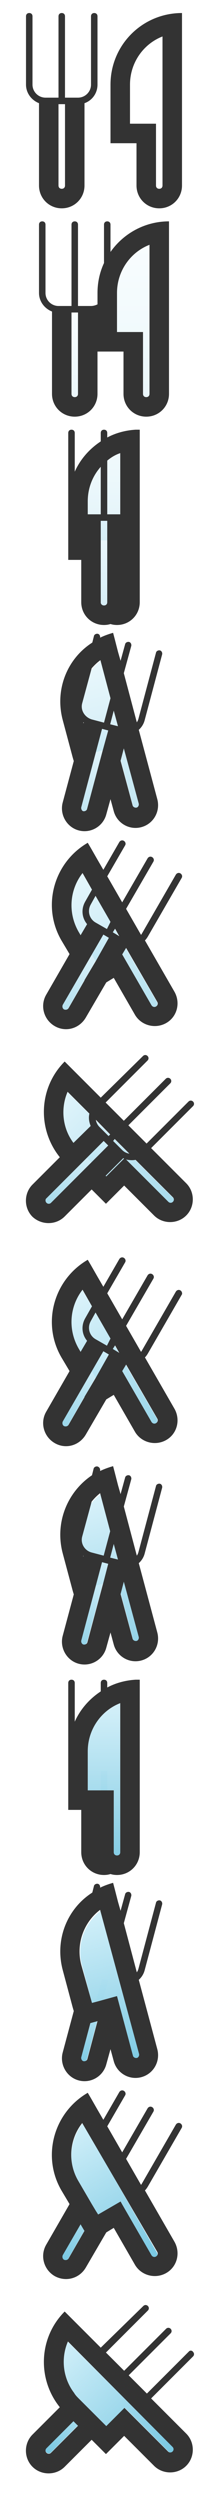 <?xml version="1.0" encoding="utf-8"?>
<!-- Generator: Adobe Illustrator 21.0.2, SVG Export Plug-In . SVG Version: 6.00 Build 0)  -->
<!DOCTYPE svg PUBLIC "-//W3C//DTD SVG 1.1//EN" "http://www.w3.org/Graphics/SVG/1.1/DTD/svg11.dtd">
<svg version="1.1" id="category-food" xmlns="http://www.w3.org/2000/svg" xmlns:xlink="http://www.w3.org/1999/xlink" x="0px" y="0px"
	 width="64px" height="768px" viewBox="0 0 64 768" style="enable-background:new 0 0 64 768;" xml:space="preserve">
<style type="text/css">
	.st0{opacity:0.15;fill-rule:evenodd;clip-rule:evenodd;fill:url(#knife_11_);}
	.st1{opacity:0.15;fill-rule:evenodd;clip-rule:evenodd;fill:url(#fork_11_);}
	.st2{opacity:0.3;fill-rule:evenodd;clip-rule:evenodd;fill:url(#knife_12_);}
	.st3{opacity:0.3;fill-rule:evenodd;clip-rule:evenodd;fill:url(#fork_12_);}
	.st4{opacity:0.45;fill-rule:evenodd;clip-rule:evenodd;fill:url(#knife_13_);}
	.st5{opacity:0.45;fill-rule:evenodd;clip-rule:evenodd;fill:url(#fork_13_);}
	.st6{opacity:0.55;fill-rule:evenodd;clip-rule:evenodd;fill:url(#knife_14_);}
	.st7{opacity:0.55;fill-rule:evenodd;clip-rule:evenodd;fill:url(#fork_14_);}
	.st8{opacity:0.65;fill-rule:evenodd;clip-rule:evenodd;fill:url(#knife_15_);}
	.st9{opacity:0.65;fill-rule:evenodd;clip-rule:evenodd;fill:url(#fork_15_);}
	.st10{opacity:0.75;fill-rule:evenodd;clip-rule:evenodd;fill:url(#knife_16_);}
	.st11{opacity:0.75;fill-rule:evenodd;clip-rule:evenodd;fill:url(#fork_16_);}
	.st12{opacity:0.8;fill-rule:evenodd;clip-rule:evenodd;fill:url(#knife_17_);}
	.st13{opacity:0.8;fill-rule:evenodd;clip-rule:evenodd;fill:url(#fork_17_);}
	.st14{opacity:0.9;fill-rule:evenodd;clip-rule:evenodd;fill:url(#fork_18_);}
	.st15{opacity:0.9;fill-rule:evenodd;clip-rule:evenodd;fill:url(#knife_18_);}
	.st16{opacity:0.95;fill-rule:evenodd;clip-rule:evenodd;fill:url(#fork_19_);}
	.st17{opacity:0.95;fill-rule:evenodd;clip-rule:evenodd;fill:url(#knife_19_);}
	.st18{fill-rule:evenodd;clip-rule:evenodd;fill:url(#fork_20_);}
	.st19{fill-rule:evenodd;clip-rule:evenodd;fill:url(#knife_20_);}
	.st20{fill-rule:evenodd;clip-rule:evenodd;fill:url(#fork_21_);}
	.st21{fill-rule:evenodd;clip-rule:evenodd;fill:url(#knife_21_);}
	.st22{fill:#333333;}
</style>
<g id="c2">
	<linearGradient id="knife_11_" gradientUnits="userSpaceOnUse" x1="41.002" y1="122.014" x2="41.002" y2="75.2">
		<stop  offset="0" style="stop-color:#79C8E2"/>
		<stop  offset="1" style="stop-color:#D0EFF9"/>
	</linearGradient>
	<path id="knife" class="st0" d="M45,122c-0.6,0-1-0.4-1-1v-19h-8V89.9c0-6.7,4.1-12.3,10-14.7v14.7V121C46,121.6,45.6,122,45,122z"
		/>
	<linearGradient id="fork_11_" gradientUnits="userSpaceOnUse" x1="23" y1="122.002" x2="23" y2="96.002">
		<stop  offset="0" style="stop-color:#79C8E2"/>
		<stop  offset="1" style="stop-color:#D0EFF9"/>
	</linearGradient>
	<path id="fork_10_" class="st1" d="M24,96v25c0,0.6-0.4,1-1,1s-1-0.4-1-1V96H24z"/>
</g>
<g id="c3">
	<linearGradient id="knife_12_" gradientUnits="userSpaceOnUse" x1="32.002" y1="186.014" x2="32.002" y2="139.2">
		<stop  offset="0" style="stop-color:#79C8E2"/>
		<stop  offset="1" style="stop-color:#D0EFF9"/>
	</linearGradient>
	<path id="knife_1_" class="st2" d="M36,186c-0.6,0-1-0.4-1-1v-19h-8v-12.1c0-6.7,4.1-12.3,10-14.7v14.7V185
		C37,185.6,36.6,186,36,186z"/>
	<linearGradient id="fork_12_" gradientUnits="userSpaceOnUse" x1="32" y1="186.002" x2="32" y2="160.002">
		<stop  offset="0" style="stop-color:#79C8E2"/>
		<stop  offset="1" style="stop-color:#D0EFF9"/>
	</linearGradient>
	<path id="fork" class="st3" d="M33,160v25c0,0.6-0.4,1-1,1s-1-0.4-1-1v-25H33z"/>
</g>
<g id="c4">
	
		<linearGradient id="knife_13_" gradientUnits="userSpaceOnUse" x1="32.116" y1="250.152" x2="32.116" y2="203.338" gradientTransform="matrix(0.966 -0.259 0.259 0.966 -57.56 16.004)">
		<stop  offset="0" style="stop-color:#79C8E2"/>
		<stop  offset="1" style="stop-color:#D0EFF9"/>
	</linearGradient>
	<path id="knife_2_" class="st4" d="M42.1,248.3c-0.5,0.1-1.1-0.2-1.2-0.7l-4.9-18.3l-7.7,2.1l-3.1-11.7c-1.7-6.5,0.8-13,5.9-16.8
		l3.8,14.2l8.1,30C42.9,247.6,42.6,248.1,42.1,248.3z"/>
	
		<linearGradient id="fork_13_" gradientUnits="userSpaceOnUse" x1="29.032" y1="250.517" x2="29.032" y2="224.517" gradientTransform="matrix(0.966 0.259 -0.259 0.966 62.431 -0.207)">
		<stop  offset="0" style="stop-color:#79C8E2"/>
		<stop  offset="1" style="stop-color:#D0EFF9"/>
	</linearGradient>
	<path id="fork_1_" class="st5" d="M33.3,224.4l-6.5,24.1c-0.1,0.5-0.7,0.9-1.2,0.7c-0.5-0.1-0.9-0.7-0.7-1.2l6.5-24.1L33.3,224.4z"
		/>
</g>
<g id="c5">
	
		<linearGradient id="knife_14_" gradientUnits="userSpaceOnUse" x1="15.831" y1="312.036" x2="15.831" y2="265.222" gradientTransform="matrix(0.866 -0.5 0.5 0.866 -125.254 48.936)">
		<stop  offset="0" style="stop-color:#79C8E2"/>
		<stop  offset="1" style="stop-color:#D0EFF9"/>
	</linearGradient>
	<path id="knife_3_" class="st6" d="M47.9,309.3c-0.5,0.3-1.1,0.1-1.4-0.4l-9.5-16.5l-6.9,4l-6.1-10.5c-3.4-5.8-2.6-12.7,1.3-17.7
		l7.4,12.7l15.6,26.9C48.6,308.4,48.4,309,47.9,309.3z"/>
	
		<linearGradient id="fork_14_" gradientUnits="userSpaceOnUse" x1="42.262" y1="312.144" x2="42.262" y2="286.144" gradientTransform="matrix(0.866 0.5 -0.5 0.866 139.155 18.667)">
		<stop  offset="0" style="stop-color:#79C8E2"/>
		<stop  offset="1" style="stop-color:#D0EFF9"/>
	</linearGradient>
	<path id="fork_2_" class="st7" d="M33.5,288.1L21,309.8c-0.3,0.5-0.9,0.6-1.4,0.4s-0.6-0.9-0.4-1.4l12.5-21.7L33.5,288.1z"/>
</g>
<g id="c6">
	
		<linearGradient id="knife_15_" gradientUnits="userSpaceOnUse" x1="-15.903" y1="367.726" x2="-15.903" y2="320.913" gradientTransform="matrix(0.707 -0.707 0.707 0.707 -198.431 100.819)">
		<stop  offset="0" style="stop-color:#79C8E2"/>
		<stop  offset="1" style="stop-color:#D0EFF9"/>
	</linearGradient>
	<path id="knife_4_" class="st8" d="M53.2,369.3c-0.4,0.4-1,0.4-1.4,0l-13.4-13.4l-5.7,5.7l-8.6-8.6c-4.8-4.8-5.8-11.6-3.3-17.5
		l10.4,10.4l22,22C53.6,368.2,53.6,368.9,53.2,369.3z"/>
	
		<linearGradient id="fork_15_" gradientUnits="userSpaceOnUse" x1="70.638" y1="367.658" x2="70.638" y2="341.658" gradientTransform="matrix(0.707 0.707 -0.707 0.707 224.349 59.581)">
		<stop  offset="0" style="stop-color:#79C8E2"/>
		<stop  offset="1" style="stop-color:#D0EFF9"/>
	</linearGradient>
	<path id="fork_3_" class="st9" d="M33.4,351.8l-17.7,17.7c-0.4,0.4-1,0.4-1.4,0s-0.4-1,0-1.4L32,350.4L33.4,351.8z"/>
</g>
<g id="c7">
	
		<linearGradient id="knife_16_" gradientUnits="userSpaceOnUse" x1="-48.169" y1="422.887" x2="-48.169" y2="376.073" gradientTransform="matrix(0.866 -0.5 0.5 0.866 -125.254 48.936)">
		<stop  offset="0" style="stop-color:#79C8E2"/>
		<stop  offset="1" style="stop-color:#D0EFF9"/>
	</linearGradient>
	<path id="knife_5_" class="st10" d="M47.9,437.3c-0.5,0.3-1.1,0.1-1.4-0.4l-9.5-16.5l-6.9,4l-6.1-10.5c-3.4-5.8-2.6-12.7,1.3-17.7
		l7.4,12.7l15.6,26.9C48.6,436.4,48.4,437,47.9,437.3z"/>
	
		<linearGradient id="fork_16_" gradientUnits="userSpaceOnUse" x1="106.262" y1="422.995" x2="106.262" y2="396.995" gradientTransform="matrix(0.866 0.5 -0.5 0.866 139.155 18.667)">
		<stop  offset="0" style="stop-color:#79C8E2"/>
		<stop  offset="1" style="stop-color:#D0EFF9"/>
	</linearGradient>
	<path id="fork_4_" class="st11" d="M33.5,416.1L21,437.8c-0.3,0.5-0.9,0.6-1.4,0.4s-0.6-0.9-0.4-1.4l12.5-21.7L33.5,416.1z"/>
</g>
<g id="c8">
	
		<linearGradient id="knife_17_" gradientUnits="userSpaceOnUse" x1="-34.142" y1="497.429" x2="-34.142" y2="450.615" gradientTransform="matrix(0.966 -0.259 0.259 0.966 -57.56 16.004)">
		<stop  offset="0" style="stop-color:#79C8E2"/>
		<stop  offset="1" style="stop-color:#D0EFF9"/>
	</linearGradient>
	<path id="knife_6_" class="st12" d="M42.1,504.3c-0.5,0.1-1.1-0.2-1.2-0.7l-4.9-18.3l-7.7,2.1l-3.1-11.7c-1.7-6.5,0.8-13,5.9-16.8
		l3.8,14.2l8.1,30C42.9,503.6,42.6,504.1,42.1,504.3z"/>
	
		<linearGradient id="fork_17_" gradientUnits="userSpaceOnUse" x1="95.29" y1="497.794" x2="95.29" y2="471.794" gradientTransform="matrix(0.966 0.259 -0.259 0.966 62.431 -0.207)">
		<stop  offset="0" style="stop-color:#79C8E2"/>
		<stop  offset="1" style="stop-color:#D0EFF9"/>
	</linearGradient>
	<path id="fork_5_" class="st13" d="M33.3,480.4l-6.5,24.1c-0.1,0.5-0.7,0.9-1.2,0.7c-0.5-0.1-0.9-0.7-0.7-1.2l6.5-24.1L33.3,480.4z
		"/>
</g>
<g id="c9">
	<linearGradient id="fork_18_" gradientUnits="userSpaceOnUse" x1="32" y1="570.002" x2="32" y2="544.002">
		<stop  offset="0" style="stop-color:#79C8E2"/>
		<stop  offset="1" style="stop-color:#D0EFF9"/>
	</linearGradient>
	<path id="fork_6_" class="st14" d="M33,544v25c0,0.6-0.4,1-1,1s-1-0.4-1-1v-25H33z"/>
	<linearGradient id="knife_18_" gradientUnits="userSpaceOnUse" x1="32.002" y1="570.014" x2="32.002" y2="523.2">
		<stop  offset="0" style="stop-color:#79C8E2"/>
		<stop  offset="1" style="stop-color:#D0EFF9"/>
	</linearGradient>
	<path id="knife_7_" class="st15" d="M36,570c-0.6,0-1-0.4-1-1v-19h-8v-12.1c0-6.7,4.1-12.3,10-14.7v14.7V569
		C37,569.6,36.6,570,36,570z"/>
</g>
<g id="c10">
	
		<linearGradient id="fork_19_" gradientUnits="userSpaceOnUse" x1="128.419" y1="621.432" x2="128.419" y2="595.432" gradientTransform="matrix(0.966 0.259 -0.259 0.966 62.431 -0.207)">
		<stop  offset="0" style="stop-color:#79C8E2"/>
		<stop  offset="1" style="stop-color:#D0EFF9"/>
	</linearGradient>
	<path id="fork_7_" class="st16" d="M33.3,608.4l-6.5,24.1c-0.1,0.5-0.7,0.9-1.2,0.7c-0.5-0.1-0.9-0.7-0.7-1.2l6.5-24.1L33.3,608.4z
		"/>
	
		<linearGradient id="knife_19_" gradientUnits="userSpaceOnUse" x1="-67.271" y1="621.068" x2="-67.271" y2="574.254" gradientTransform="matrix(0.966 -0.259 0.259 0.966 -57.56 16.004)">
		<stop  offset="0" style="stop-color:#79C8E2"/>
		<stop  offset="1" style="stop-color:#D0EFF9"/>
	</linearGradient>
	<path id="knife_8_" class="st17" d="M42.1,632.3c-0.5,0.1-1.1-0.2-1.2-0.7l-4.9-18.3l-7.7,2.1l-3.1-11.7c-1.7-6.5,0.8-13,5.9-16.8
		l3.8,14.2l8.1,30C42.9,631.6,42.6,632.1,42.1,632.3z"/>
</g>
<g id="c11">
	
		<linearGradient id="fork_20_" gradientUnits="userSpaceOnUse" x1="234.311" y1="644.783" x2="234.311" y2="618.783" gradientTransform="matrix(0.866 0.5 -0.5 0.866 139.155 18.667)">
		<stop  offset="0" style="stop-color:#79C8E2"/>
		<stop  offset="1" style="stop-color:#D0EFF9"/>
	</linearGradient>
	<path id="fork_8_" class="st18" d="M33.5,672.2L21,693.9c-0.3,0.5-0.9,0.6-1.4,0.4s-0.6-0.9-0.4-1.4l12.5-21.7L33.5,672.2z"/>
	
		<linearGradient id="knife_20_" gradientUnits="userSpaceOnUse" x1="-176.218" y1="644.674" x2="-176.218" y2="597.861" gradientTransform="matrix(0.866 -0.5 0.5 0.866 -125.254 48.936)">
		<stop  offset="0" style="stop-color:#79C8E2"/>
		<stop  offset="1" style="stop-color:#D0EFF9"/>
	</linearGradient>
	<path id="knife_9_" class="st19" d="M47.9,693.3c-0.5,0.3-1.1,0.1-1.4-0.4l-9.5-16.5l-6.9,4L24.1,670c-3.4-5.8-2.6-12.7,1.3-17.7
		l7.4,12.7L48.3,692C48.6,692.5,48.4,693.1,47.9,693.3z"/>
</g>
<g id="c12">
	
		<linearGradient id="fork_21_" gradientUnits="userSpaceOnUse" x1="342.06" y1="639.08" x2="342.06" y2="613.08" gradientTransform="matrix(0.707 0.707 -0.707 0.707 224.349 59.581)">
		<stop  offset="0" style="stop-color:#79C8E2"/>
		<stop  offset="1" style="stop-color:#D0EFF9"/>
	</linearGradient>
	<path id="fork_9_" class="st20" d="M33.4,735.7l-17.7,17.7c-0.4,0.4-1,0.4-1.4,0c-0.4-0.4-0.4-1,0-1.4L32,734.3L33.4,735.7z"/>
	
		<linearGradient id="knife_21_" gradientUnits="userSpaceOnUse" x1="-287.325" y1="639.148" x2="-287.325" y2="592.334" gradientTransform="matrix(0.707 -0.707 0.707 0.707 -198.431 100.819)">
		<stop  offset="0" style="stop-color:#79C8E2"/>
		<stop  offset="1" style="stop-color:#D0EFF9"/>
	</linearGradient>
	<path id="knife_10_" class="st21" d="M53.2,753.1c-0.4,0.4-1,0.4-1.4,0l-13.4-13.4l-5.7,5.7l-8.6-8.6c-4.8-4.8-5.8-11.6-3.3-17.5
		l10.4,10.4l22,22C53.6,752.1,53.6,752.7,53.2,753.1z"/>
</g>
<path id="border" class="st22" d="M12,31.7V57c0,3.9,3.1,7,7,7s7-3.1,7-7V31.7c2.3-0.8,4-3,4-5.7V5c0-0.6-0.4-1-1-1s-1,0.4-1,1v21
	c0,2.2-1.8,4-4,4h-4V5c0-0.6-0.4-1-1-1s-1,0.4-1,1v25h-4c-2.2,0-4-1.8-4-4V5c0-0.6-0.4-1-1-1S8,4.4,8,5v21C8,28.6,9.7,30.8,12,31.7z
	 M18,32h2v25c0,0.6-0.4,1-1,1s-1-0.4-1-1V32z M42,57c0,3.9,3.1,7,7,7s7-3.1,7-7V4c-12.2,0-22,9.8-22,22v18h8V57z M40,38V26
	c0-6.7,4.1-12.5,10-14.8V57c0,0.6-0.4,1-1,1s-1-0.4-1-1V38H40z M30,93.5c-0.6,0.3-1.3,0.5-2,0.5h-4V69c0-0.6-0.4-1-1-1s-1,0.4-1,1
	v25h-4c-2.2,0-4-1.8-4-4V69c0-0.6-0.4-1-1-1s-1,0.4-1,1v21c0,2.6,1.7,4.8,4,5.7V121c0,3.9,3.1,7,7,7s7-3.1,7-7v-13h8v13
	c0,3.9,3.1,7,7,7s7-3.1,7-7V68c-7.4,0-14,3.7-18,9.4V69c0-0.6-0.4-1-1-1s-1,0.4-1,1v11.8c-1.3,2.8-2,5.9-2,9.2V93.5z M24,121
	c0,0.6-0.4,1-1,1s-1-0.4-1-1V96h2V121z M36,90c0-6.7,4.1-12.5,10-14.8V121c0,0.6-0.4,1-1,1s-1-0.4-1-1v-19h-8V90z M22,132
	c-0.6,0-1,0.4-1,1v39h4v13c0,3.9,3.1,7,7,7c0.7,0,1.4-0.1,2-0.3c0.6,0.2,1.3,0.3,2,0.3c3.9,0,7-3.1,7-7v-53c-0.3,0-0.6,0-0.8,0
	c-0.1,0-0.1,0-0.2,0c-0.1,0-0.2,0-0.3,0c-3.1,0.2-6.1,1-8.7,2.4V133c0-0.6-0.4-1-1-1s-1,0.4-1,1v2.6c-3.5,2.3-6.3,5.5-8,9.3V133
	C23,132.4,22.6,132,22,132z M33,141.5c1.2-1,2.5-1.8,4-2.3V158h-4V141.5z M33,160v25c0,0.6-0.4,1-1,1c-0.5,0-0.9-0.3-1-0.8
	c0-0.1,0-0.1,0-0.2v-25H33z M27,154c0-4.1,1.5-7.8,4-10.6V158h-4V154z M19.3,221.2l3.1,11.6l0.3,1l-3.4,12.7c-1,3.7,1.2,7.6,4.9,8.6
	s7.5-1.2,8.5-4.9l1.3-4.7l1,3.7c1,3.7,4.8,5.9,8.5,4.9s5.9-4.8,4.9-8.6l-5.7-21.3c0.9-0.8,1.5-1.8,1.8-2.9l5.4-20.3
	c0.1-0.5-0.2-1.1-0.7-1.2c-0.5-0.1-1.1,0.2-1.2,0.7l-5.4,20.3c-0.1,0.4-0.3,0.8-0.5,1.1l-4-15.1l2.3-8.4c0.1-0.5-0.2-1.1-0.7-1.2
	c-0.5-0.1-1.1,0.2-1.2,0.7l-1.4,5.1l-0.8-2.8l-1-3.9l-0.5-1.9c-1.4,0.4-2.8,0.9-4,1.5l0,0c0.1-0.5-0.2-1.1-0.7-1.2
	c-0.5-0.1-1.1,0.2-1.2,0.7l-0.5,2C20.7,202.3,16.8,211.8,19.3,221.2z M38.1,229.9l4.6,17c0.1,0.5-0.2,1.1-0.7,1.2
	c-0.5,0.1-1.1-0.2-1.2-0.7l-3.7-13.7L38.1,229.9z M35,218.3l1.3,4.8l-2.4-0.6L35,218.3z M25.3,216l2.9-10.7c0.8-0.9,1.7-1.8,2.7-2.5
	l3.1,11.7l-2,7.5l-3.8-1C26,220.3,24.7,218.1,25.3,216z M25.8,222l-0.1,0.2l-0.1-0.3C25.7,221.9,25.7,221.9,25.8,222z M25,248
	l6.4-24.1l1.9,0.5l-1.6,5.8l0,0l-1.8,6.7l0,0l-3.1,11.6c-0.1,0.5-0.7,0.8-1.2,0.7C25.2,249.1,24.9,248.5,25,248z M55.9,269.7
	c0.3-0.5,0.1-1.1-0.4-1.4s-1.1-0.1-1.4,0.4l-10.5,18.2c-0.1,0.1-0.1,0.2-0.2,0.3l-4.6-8l8.4-14.5c0.3-0.5,0.1-1.1-0.4-1.4
	s-1.1-0.1-1.4,0.4l-7.8,13.5l-4.6-8l5.5-9.5c0.3-0.5,0.1-1.1-0.4-1.4s-1.1-0.1-1.4,0.4l-4.9,8.5l-1.8-3.1l-2-3.5l-1-1.7
	c-10.5,6.1-14.2,19.5-8.1,30l2.5,4.2l-7.2,12.5c-1.9,3.3-0.8,7.6,2.6,9.6s7.6,0.8,9.6-2.6l6.3-10.8l2.3-1.4l6.5,11.3
	c1.9,3.3,6.2,4.5,9.6,2.6c3.4-1.9,4.5-6.2,2.6-9.6l-9.1-15.8c0.3-0.3,0.6-0.7,0.9-1.2L55.9,269.7z M25.4,268.2l2.9,5.1l-2.1,3.7
	c-1.3,2.3-1,5,0.6,6.9l-2,3.4l-0.7-1.2C20.8,280.2,21.5,273.2,25.4,268.2z M29.5,295.2L29.5,295.2l-3.5,5.9v0.1l-4.9,8.5
	c-0.3,0.5-0.9,0.6-1.4,0.4c-0.5-0.3-0.6-0.9-0.4-1.4l12.5-21.6l1.7,1L29.5,295.2z M32.9,285.4l-3.5-2c-1.9-1.1-2.6-3.5-1.5-5.5
	l1.5-2.7l4.6,8L32.9,285.4z M34.7,286.4l0.7-1.1l1.3,2.3L34.7,286.4z M48.4,307.8c0.3,0.5,0.1,1.1-0.4,1.4s-1.1,0.1-1.4-0.4l-9-15.6
	l1.2-2L48.4,307.8z M19.9,373.7l8.3-8.3l0.2,0.2l1.4,1.4l2.8,2.8l5.6-5.6l9.2,9.2c2.7,2.7,7.2,2.7,9.9,0s2.7-7.2,0-9.9l-10.8-10.8
	l12.9-12.9c0.4-0.4,0.4-1,0-1.4s-1-0.4-1.4,0l-12.9,12.9l-5.6-5.6l12.9-12.9c0.4-0.4,0.4-1,0-1.4s-1-0.4-1.4,0l-12.9,12.9l-5.6-5.6
	l12.9-12.9c0.4-0.4,0.4-1,0-1.4s-1-0.4-1.4,0l-13,12.8l-6.9-6.9l-2.8-2.8l-1.4-1.4c-8,8-8.5,20.7-1.5,29.4l-8.4,8.4
	c-2.7,2.7-2.7,7.2,0,9.9C12.8,376.4,17.2,376.4,19.9,373.7z M34.1,360l-1.4,1.4l-0.2-0.2l5.4-5.4c0.1,0,0.2,0.1,0.3,0.1L34.1,360z
	 M41.7,356.3l11.5,11.5c0.4,0.4,0.4,1,0,1.4s-1,0.4-1.4,0l-13-13C39.7,356.4,40.7,356.5,41.7,356.3z M35.3,349.9l4.5,4.5
	c-0.8-0.1-1.6-0.5-2.2-1.1l-2.8-2.8L35.3,349.9z M33.9,348.5l-0.5,0.5l-2.8-2.8c-0.6-0.6-1-1.4-1.1-2.2L33.9,348.5z M20.8,335.4
	l6.7,6.7c-0.3,1.3-0.1,2.6,0.4,3.8l-5.3,5.2C19.2,346.6,18.6,340.5,20.8,335.4z M14.3,368.1l17.6-17.6l1.4,1.4l-5.1,5.1l0,0
	l-4.2,4.2l0,0l-8.3,8.3c-0.4,0.4-1,0.4-1.4,0C13.9,369.1,13.9,368.4,14.3,368.1z M55.5,396.4c-0.5-0.3-1.1-0.1-1.4,0.4L43.6,415
	c-0.1,0.1-0.1,0.2-0.2,0.3l-4.6-8l8.4-14.5c0.3-0.5,0.1-1.1-0.4-1.4s-1.1-0.1-1.4,0.4l-7.8,13.5l-4.6-8l5.5-9.5
	c0.3-0.5,0.1-1.1-0.4-1.4s-1.1-0.1-1.4,0.4l-4.9,8.5l-1.8-3.1l-2-3.5l-1-1.7c-10.5,6.1-14.2,19.5-8.1,30l2.5,4.2l-7.2,12.5
	c-1.9,3.3-0.8,7.6,2.6,9.6s7.6,0.8,9.6-2.6l6.3-10.8l2.3-1.4l6.5,11.3c1.9,3.3,6.2,4.5,9.6,2.6c3.4-1.9,4.5-6.2,2.6-9.6L44.6,417
	c0.3-0.3,0.6-0.7,0.9-1.2L56,397.6C56.1,397.3,56,396.7,55.5,396.4z M25.4,396.2l2.9,5.1l-2.1,3.7c-1.3,2.3-1,5,0.6,6.9l-2,3.4
	l-0.7-1.2C20.8,408.2,21.5,401.2,25.4,396.2z M29.5,423.2L29.5,423.2l-3.5,5.9v0.1l-4.9,8.5c-0.3,0.5-0.9,0.6-1.4,0.4
	c-0.5-0.3-0.6-0.9-0.4-1.4l12.5-21.6l1.7,1L29.5,423.2z M32.9,413.4l-3.5-2c-1.9-1.1-2.6-3.5-1.5-5.5l1.5-2.7l4.6,8L32.9,413.4z
	 M34.7,414.4l0.7-1.1l1.3,2.3L34.7,414.4z M48.4,435.8c0.3,0.5,0.1,1.1-0.4,1.4s-1.1,0.1-1.4-0.4l-9-15.6l1.2-2L48.4,435.8z
	 M30,450.5c-0.5-0.1-1.1,0.2-1.2,0.7l-0.5,2c-7.6,5.1-11.5,14.6-9,24l3.1,11.6l0.3,1l-3.4,12.7c-1,3.7,1.2,7.6,4.9,8.6
	s7.5-1.2,8.5-4.9l1.3-4.7l1,3.7c1,3.7,4.8,5.9,8.5,4.9s5.9-4.8,4.9-8.6l-5.7-21.3c0.9-0.8,1.5-1.8,1.8-2.9l5.4-20.3
	c0.1-0.5-0.2-1.1-0.7-1.2s-1.1,0.2-1.2,0.7l-5.4,20.3c-0.1,0.4-0.3,0.8-0.5,1.1l-4-15.1l2.3-8.4c0.1-0.5-0.2-1.1-0.7-1.2
	s-1.1,0.2-1.2,0.7l-1.4,5.1l-0.8-2.8l-1-3.9l-0.5-1.9c-1.4,0.4-2.8,0.9-4,1.5l0,0C30.9,451.2,30.6,450.7,30,450.5z M38.1,485.9
	l4.6,17c0.1,0.5-0.2,1.1-0.7,1.2s-1.1-0.2-1.2-0.7l-3.7-13.7L38.1,485.9z M31.8,486.2L31.8,486.2l-1.8,6.7l0,0l-3.1,11.6
	c-0.1,0.5-0.7,0.8-1.2,0.7c-0.5-0.1-0.8-0.7-0.7-1.2l6.4-24.1l1.9,0.5L31.8,486.2z M25.6,477.9l0.1,0.1l-0.1,0.2V477.9z M35,474.3
	l1.3,4.8l-2.4-0.6L35,474.3z M30.8,458.7l3.1,11.7l-2,7.5l-3.8-1c-2.1-0.6-3.4-2.8-2.8-4.9l2.9-10.7C29,460.3,29.8,459.5,30.8,458.7
	z M32,576c0.7,0,1.4-0.1,2-0.3c0.6,0.2,1.3,0.3,2,0.3c3.9,0,7-3.1,7-7v-53c-0.3,0-0.6,0-0.8,0c-0.1,0-0.1,0-0.2,0
	c-0.1,0-0.2,0-0.3,0c-3.1,0.2-6.1,1-8.7,2.4V517c0-0.6-0.4-1-1-1s-1,0.4-1,1v2.6c-3.5,2.3-6.3,5.5-8,9.3V517c0-0.6-0.4-1-1-1
	s-1,0.4-1,1v39h4v13C25,572.9,28.1,576,32,576z M27,538c0-6.7,4.1-12.5,10-14.8V569c0,0.6-0.4,1-1,1s-1-0.4-1-1v-19h-8V538z
	 M19.3,605.2l3.1,11.6l0.3,1l-3.4,12.7c-1,3.7,1.2,7.6,4.9,8.6s7.5-1.2,8.5-4.9l1.3-4.7l1,3.7c1,3.7,4.8,5.9,8.5,4.9
	s5.9-4.8,4.9-8.6l-5.7-21.3c0.9-0.8,1.5-1.8,1.8-2.9l5.4-20.3c0.1-0.5-0.2-1.1-0.7-1.2c-0.5-0.1-1.1,0.2-1.2,0.7l-5.4,20.3
	c-0.1,0.4-0.3,0.8-0.5,1.1l-4-15.1l2.3-8.4c0.1-0.5-0.2-1.1-0.7-1.2c-0.5-0.1-1.1,0.2-1.2,0.7l-1.4,5.1l-0.8-2.8l-1-3.9l-0.5-1.9
	c-1.4,0.4-2.8,0.9-4,1.5l0,0c0.1-0.5-0.2-1.1-0.7-1.2c-0.5-0.1-1.1,0.2-1.2,0.7l-0.5,2C20.7,586.3,16.8,595.8,19.3,605.2z
	 M26.9,632.5c-0.1,0.5-0.7,0.8-1.2,0.7s-0.8-0.7-0.7-1.2l2.8-10.5l2.2-0.6L26.9,632.5z M30.8,586.7l12,44.3c0.1,0.5-0.2,1.1-0.7,1.2
	c-0.5,0.1-1.1-0.2-1.2-0.7L36,613.2l-5.8,1.6l-1.9,0.5L25,603.6C23.3,597.1,25.8,590.5,30.8,586.7z M55.9,653.7
	c0.3-0.5,0.1-1.1-0.4-1.4c-0.5-0.3-1.1-0.1-1.4,0.4l-10.5,18.2c-0.1,0.1-0.1,0.2-0.2,0.3l-4.6-8l8.4-14.5c0.3-0.5,0.1-1.1-0.4-1.4
	c-0.5-0.3-1.1-0.1-1.4,0.4l-7.8,13.5l-4.6-8l5.5-9.5c0.3-0.5,0.1-1.1-0.4-1.4c-0.5-0.3-1.1-0.1-1.4,0.4l-4.9,8.5l-1.8-3.1l-2-3.5
	l-1-1.7c-10.5,6.1-14.2,19.5-8.1,30l2.5,4.2l-7.2,12.5c-1.9,3.3-0.8,7.6,2.6,9.6c3.4,1.9,7.6,0.8,9.6-2.6l6.3-10.8l2.3-1.4l6.5,11.3
	c1.9,3.3,6.2,4.5,9.6,2.6c3.4-1.9,4.5-6.2,2.6-9.6l-9.1-15.8c0.3-0.3,0.6-0.7,0.9-1.2L55.9,653.7z M21.1,693.8
	c-0.3,0.5-0.9,0.6-1.4,0.4c-0.5-0.3-0.6-0.9-0.4-1.4l5.5-9.5l0.1,0.2l1,1.7l0.1,0.1L21.1,693.8z M48.4,691.8
	c0.3,0.5,0.1,1.1-0.4,1.4c-0.5,0.3-1.1,0.1-1.4-0.4l-9-15.6l0,0l-0.5-0.9l-6.9,4l-0.7-1.1l0,0l-1.2-2l0,0l-3.5-6l0,0l-0.7-1.2
	c-3.4-5.8-2.7-12.9,1.2-17.8L48.4,691.8z M58.1,722.4l-12.9,12.9l-5.6-5.6l12.9-12.9c0.4-0.4,0.4-1,0-1.4s-1-0.4-1.4,0l-12.9,12.9
	l-5.6-5.6l12.9-12.9c0.4-0.4,0.4-1,0-1.4s-1-0.4-1.4,0L31,721.2l-6.9-6.9l-2.8-2.8l-1.4-1.4c-8,8-8.5,20.7-1.5,29.4l-8.4,8.4
	c-2.7,2.7-2.7,7.2,0,9.9s7.2,2.7,9.9,0l8.3-8.3l0.2,0.2l1.4,1.4l2.8,2.8l5.6-5.6l9.2,9.2c2.7,2.7,7.2,2.7,9.9,0s2.7-7.2,0-9.9
	l-10.8-10.8l12.9-12.9c0.4-0.4,0.4-1,0-1.4C59.1,722,58.4,722,58.1,722.4z M15.7,753.5c-0.4,0.4-1,0.4-1.4,0s-0.4-1,0-1.4l8.3-8.3
	l1.4,1.4L15.7,753.5z M53.1,751.7c0.4,0.4,0.4,1,0,1.4s-1,0.4-1.4,0l-13-13l0,0l-0.2-0.2l0,0l-0.2-0.2l-4.2,4.2l-1.4,1.4l-0.2-0.2
	l0,0l-4.2-4.2l0,0l-1.4-1.4l0,0l-2.6-2.6c-0.6-0.6-1.1-1.1-1.5-1.8l0,0c-3.5-4.6-4.1-10.7-1.9-15.8L53.1,751.7z"/>
</svg>
